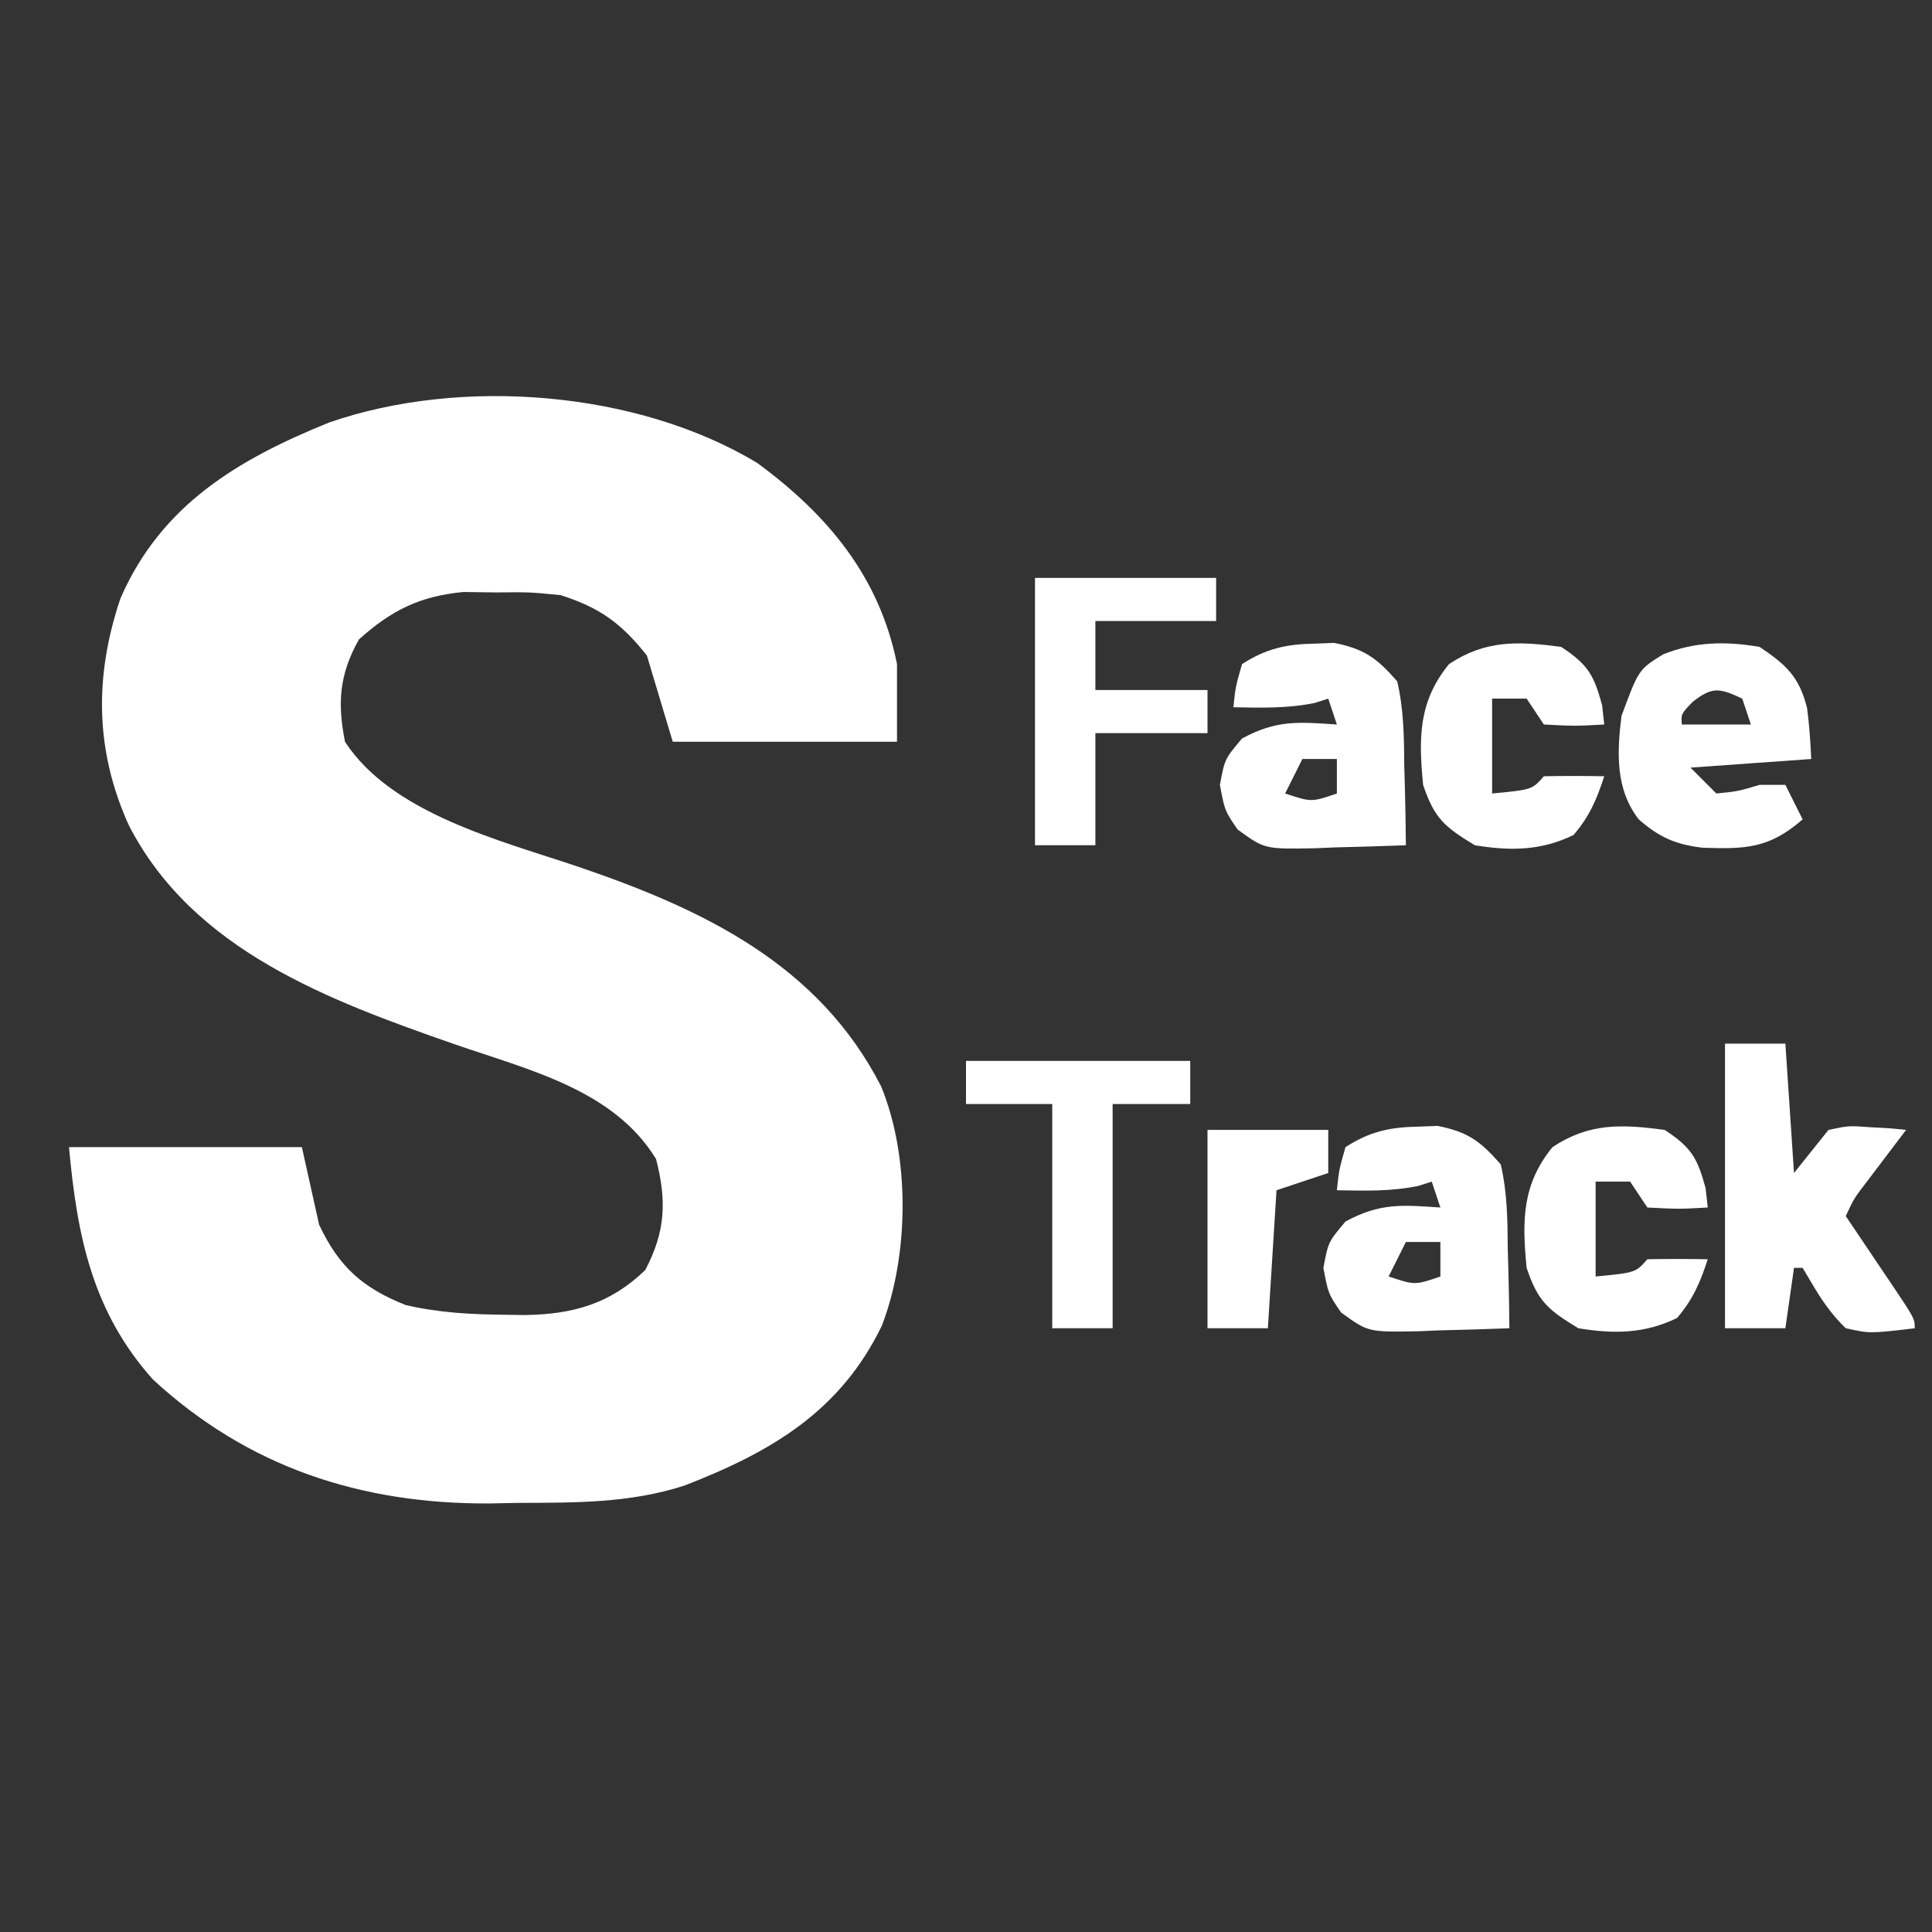 <?xml version="1.0" encoding="UTF-8"?>
<svg version="1.1" xmlns="http://www.w3.org/2000/svg" width="224" height="224">
<rect width="100%" height="100%" fill="#333333" stroke="none"/>
<path d="M0 0 C8.172 6.009 14.163 13.189 16.188 23.312 C16.188 26.282 16.188 29.253 16.188 32.312 C7.607 32.312 -0.973 32.312 -9.812 32.312 C-10.803 29.012 -11.793 25.712 -12.812 22.312 C-15.787 18.555 -18.294 16.756 -22.812 15.312 C-26.42 14.959 -26.42 14.959 -30.25 15 C-31.527 14.983 -32.805 14.966 -34.121 14.949 C-39.171 15.446 -42.432 17.077 -46.188 20.438 C-48.462 24.461 -48.713 27.796 -47.812 32.312 C-42.373 40.667 -29.773 43.76 -20.75 46.812 C-6.341 51.719 7.086 58.081 14.348 72.27 C17.704 80.434 17.6 91.777 14.438 100 C9.637 109.949 1.598 114.658 -8.453 118.551 C-14.883 120.627 -21.18 120.531 -27.875 120.562 C-29.479 120.593 -29.479 120.593 -31.115 120.625 C-45.963 120.697 -59.074 116.422 -70.094 106.238 C-77.096 98.392 -78.871 89.664 -79.812 79.312 C-70.903 79.312 -61.992 79.312 -52.812 79.312 C-52.153 82.282 -51.492 85.252 -50.812 88.312 C-48.493 93.23 -45.735 95.648 -40.781 97.621 C-36.873 98.531 -33.128 98.71 -29.125 98.75 C-28.038 98.765 -28.038 98.765 -26.929 98.781 C-21.411 98.691 -17.097 97.518 -13 93.562 C-10.647 89.104 -10.498 85.529 -11.75 80.688 C-16.688 72.607 -26.615 70.34 -35.125 67.375 C-49.646 62.314 -65.421 56.502 -72.875 42 C-76.798 33.33 -76.887 24.714 -73.848 15.695 C-69.137 4.852 -60.2 -0.432 -49.645 -4.707 C-34.288 -10.024 -13.863 -8.379 0 0 Z " fill="#FFFFFF" transform="translate(87.812,53.688)"/>
<path d="M0 0 C2.31 0 4.62 0 7 0 C7.33 4.95 7.66 9.9 8 15 C9.32 13.35 10.64 11.7 12 10 C14.359 9.512 14.359 9.512 16.75 9.688 C17.949 9.755 17.949 9.755 19.172 9.824 C19.775 9.882 20.378 9.94 21 10 C20.578 10.554 20.157 11.109 19.723 11.68 C19.175 12.404 18.627 13.129 18.062 13.875 C17.517 14.594 16.972 15.314 16.41 16.055 C14.96 17.944 14.96 17.944 14 20 C14.578 20.855 15.155 21.709 15.75 22.59 C16.5 23.706 17.25 24.822 18 25.938 C18.382 26.501 18.763 27.065 19.156 27.646 C22 31.887 22 31.887 22 33 C16.8 33.617 16.8 33.617 14 33 C12.254 31.309 11.136 29.625 9.91 27.531 C9.61 27.026 9.309 26.521 9 26 C8.67 26 8.34 26 8 26 C7.67 28.31 7.34 30.62 7 33 C4.69 33 2.38 33 0 33 C0 22.11 0 11.22 0 0 Z " fill="#FFFFFF" transform="translate(200,121)"/>
<path d="M0 0 C0.741 -0.028 1.482 -0.057 2.246 -0.086 C5.758 0.613 7.192 1.67 9.562 4.375 C10.314 7.62 10.353 10.804 10.375 14.125 C10.4 15.013 10.425 15.901 10.451 16.816 C10.51 19.003 10.546 21.188 10.562 23.375 C7.811 23.483 5.065 23.562 2.312 23.625 C1.147 23.675 1.147 23.675 -0.043 23.727 C-5.819 23.825 -5.819 23.825 -8.949 21.547 C-10.438 19.375 -10.438 19.375 -11 16.375 C-10.438 13.375 -10.438 13.375 -8.438 11 C-4.44 8.835 -1.937 9.07 2.562 9.375 C2.232 8.385 1.903 7.395 1.562 6.375 C1.047 6.54 0.531 6.705 0 6.875 C-3.171 7.525 -6.21 7.437 -9.438 7.375 C-9.188 5 -9.188 5 -8.438 2.375 C-5.638 0.57 -3.304 0.057 0 0 Z M-1.438 13.375 C-2.098 14.695 -2.757 16.015 -3.438 17.375 C-0.388 18.386 -0.388 18.386 2.562 17.375 C2.562 16.055 2.562 14.735 2.562 13.375 C1.242 13.375 -0.077 13.375 -1.438 13.375 Z " fill="#FFFFFF" transform="translate(164.438,130.625)"/>
<path d="M0 0 C0.741 -0.028 1.482 -0.057 2.246 -0.086 C5.758 0.613 7.192 1.67 9.562 4.375 C10.314 7.62 10.353 10.804 10.375 14.125 C10.4 15.013 10.425 15.901 10.451 16.816 C10.51 19.003 10.546 21.188 10.562 23.375 C7.811 23.483 5.065 23.562 2.312 23.625 C1.147 23.675 1.147 23.675 -0.043 23.727 C-5.819 23.825 -5.819 23.825 -8.949 21.547 C-10.438 19.375 -10.438 19.375 -11 16.375 C-10.438 13.375 -10.438 13.375 -8.438 11 C-4.44 8.835 -1.937 9.07 2.562 9.375 C2.232 8.385 1.903 7.395 1.562 6.375 C1.047 6.54 0.531 6.705 0 6.875 C-3.171 7.525 -6.21 7.437 -9.438 7.375 C-9.188 5 -9.188 5 -8.438 2.375 C-5.638 0.57 -3.304 0.057 0 0 Z M-1.438 13.375 C-2.098 14.695 -2.757 16.015 -3.438 17.375 C-0.388 18.386 -0.388 18.386 2.562 17.375 C2.562 16.055 2.562 14.735 2.562 13.375 C1.242 13.375 -0.077 13.375 -1.438 13.375 Z " fill="#FFFFFF" transform="translate(152.438,74.625)"/>
<path d="M0 0 C6.93 0 13.86 0 21 0 C21 1.65 21 3.3 21 5 C16.38 5 11.76 5 7 5 C7 7.64 7 10.28 7 13 C11.29 13 15.58 13 20 13 C20 14.65 20 16.3 20 18 C15.71 18 11.42 18 7 18 C7 22.29 7 26.58 7 31 C4.69 31 2.38 31 0 31 C0 20.77 0 10.54 0 0 Z " fill="#FFFFFF" transform="translate(120,67)"/>
<path d="M0 0 C3.072 2.048 4.625 3.475 5.52 7.113 C5.78 9.065 5.9 11.034 6 13 C1.38 13.33 -3.24 13.66 -8 14 C-7.01 14.99 -6.02 15.98 -5 17 C-2.476 16.745 -2.476 16.745 0 16 C0.99 16 1.98 16 3 16 C3.66 17.32 4.32 18.64 5 20 C1.121 23.386 -1.598 23.451 -6.59 23.289 C-9.736 22.912 -11.615 22.087 -14 20 C-16.718 16.505 -16.53 12.236 -16 8 C-14.01 2.627 -14.01 2.627 -11.168 0.863 C-7.45 -0.617 -3.925 -0.665 0 0 Z M-7.75 6.375 C-9.102 7.79 -9.102 7.79 -9 9 C-6.36 9 -3.72 9 -1 9 C-1.33 8.01 -1.66 7.02 -2 6 C-4.604 4.785 -5.443 4.563 -7.75 6.375 Z " fill="#FFFFFF" transform="translate(204,75)"/>
<path d="M0 0 C8.58 0 17.16 0 26 0 C26 1.65 26 3.3 26 5 C23.03 5 20.06 5 17 5 C17 13.58 17 22.16 17 31 C14.69 31 12.38 31 10 31 C10 22.42 10 13.84 10 5 C6.7 5 3.4 5 0 5 C0 3.35 0 1.7 0 0 Z " fill="#FFFFFF" transform="translate(112,123)"/>
<path d="M0 0 C3.085 2.032 3.785 3.212 4.75 6.75 C4.874 7.864 4.874 7.864 5 9 C1.625 9.188 1.625 9.188 -2 9 C-2.66 8.01 -3.32 7.02 -4 6 C-5.32 6 -6.64 6 -8 6 C-8 9.63 -8 13.26 -8 17 C-3.37 16.555 -3.37 16.555 -2 15 C0.333 14.959 2.667 14.958 5 15 C4.134 17.669 3.278 19.677 1.438 21.812 C-2.331 23.648 -5.892 23.674 -10 23 C-13.499 20.886 -14.706 19.883 -16 16 C-16.524 10.615 -16.566 6.359 -13 2 C-8.766 -0.823 -4.972 -0.66 0 0 Z " fill="#FFFFFF" transform="translate(193,131)"/>
<path d="M0 0 C3.085 2.032 3.785 3.212 4.75 6.75 C4.874 7.864 4.874 7.864 5 9 C1.625 9.188 1.625 9.188 -2 9 C-2.66 8.01 -3.32 7.02 -4 6 C-5.32 6 -6.64 6 -8 6 C-8 9.63 -8 13.26 -8 17 C-3.37 16.555 -3.37 16.555 -2 15 C0.333 14.959 2.667 14.958 5 15 C4.134 17.669 3.278 19.677 1.438 21.812 C-2.331 23.648 -5.892 23.674 -10 23 C-13.499 20.886 -14.706 19.883 -16 16 C-16.524 10.615 -16.566 6.359 -13 2 C-8.766 -0.823 -4.972 -0.66 0 0 Z " fill="#FFFFFF" transform="translate(181,75)"/>
<path d="M0 0 C4.62 0 9.24 0 14 0 C14 1.65 14 3.3 14 5 C12.02 5.66 10.04 6.32 8 7 C7.67 12.28 7.34 17.56 7 23 C4.69 23 2.38 23 0 23 C0 15.41 0 7.82 0 0 Z " fill="#FFFFFF" transform="translate(140,131)"/>
<path d="" fill="#FFFFFF" transform="translate(0,0)"/>
<path d="" fill="#FFFFFF" transform="translate(0,0)"/>
</svg>
